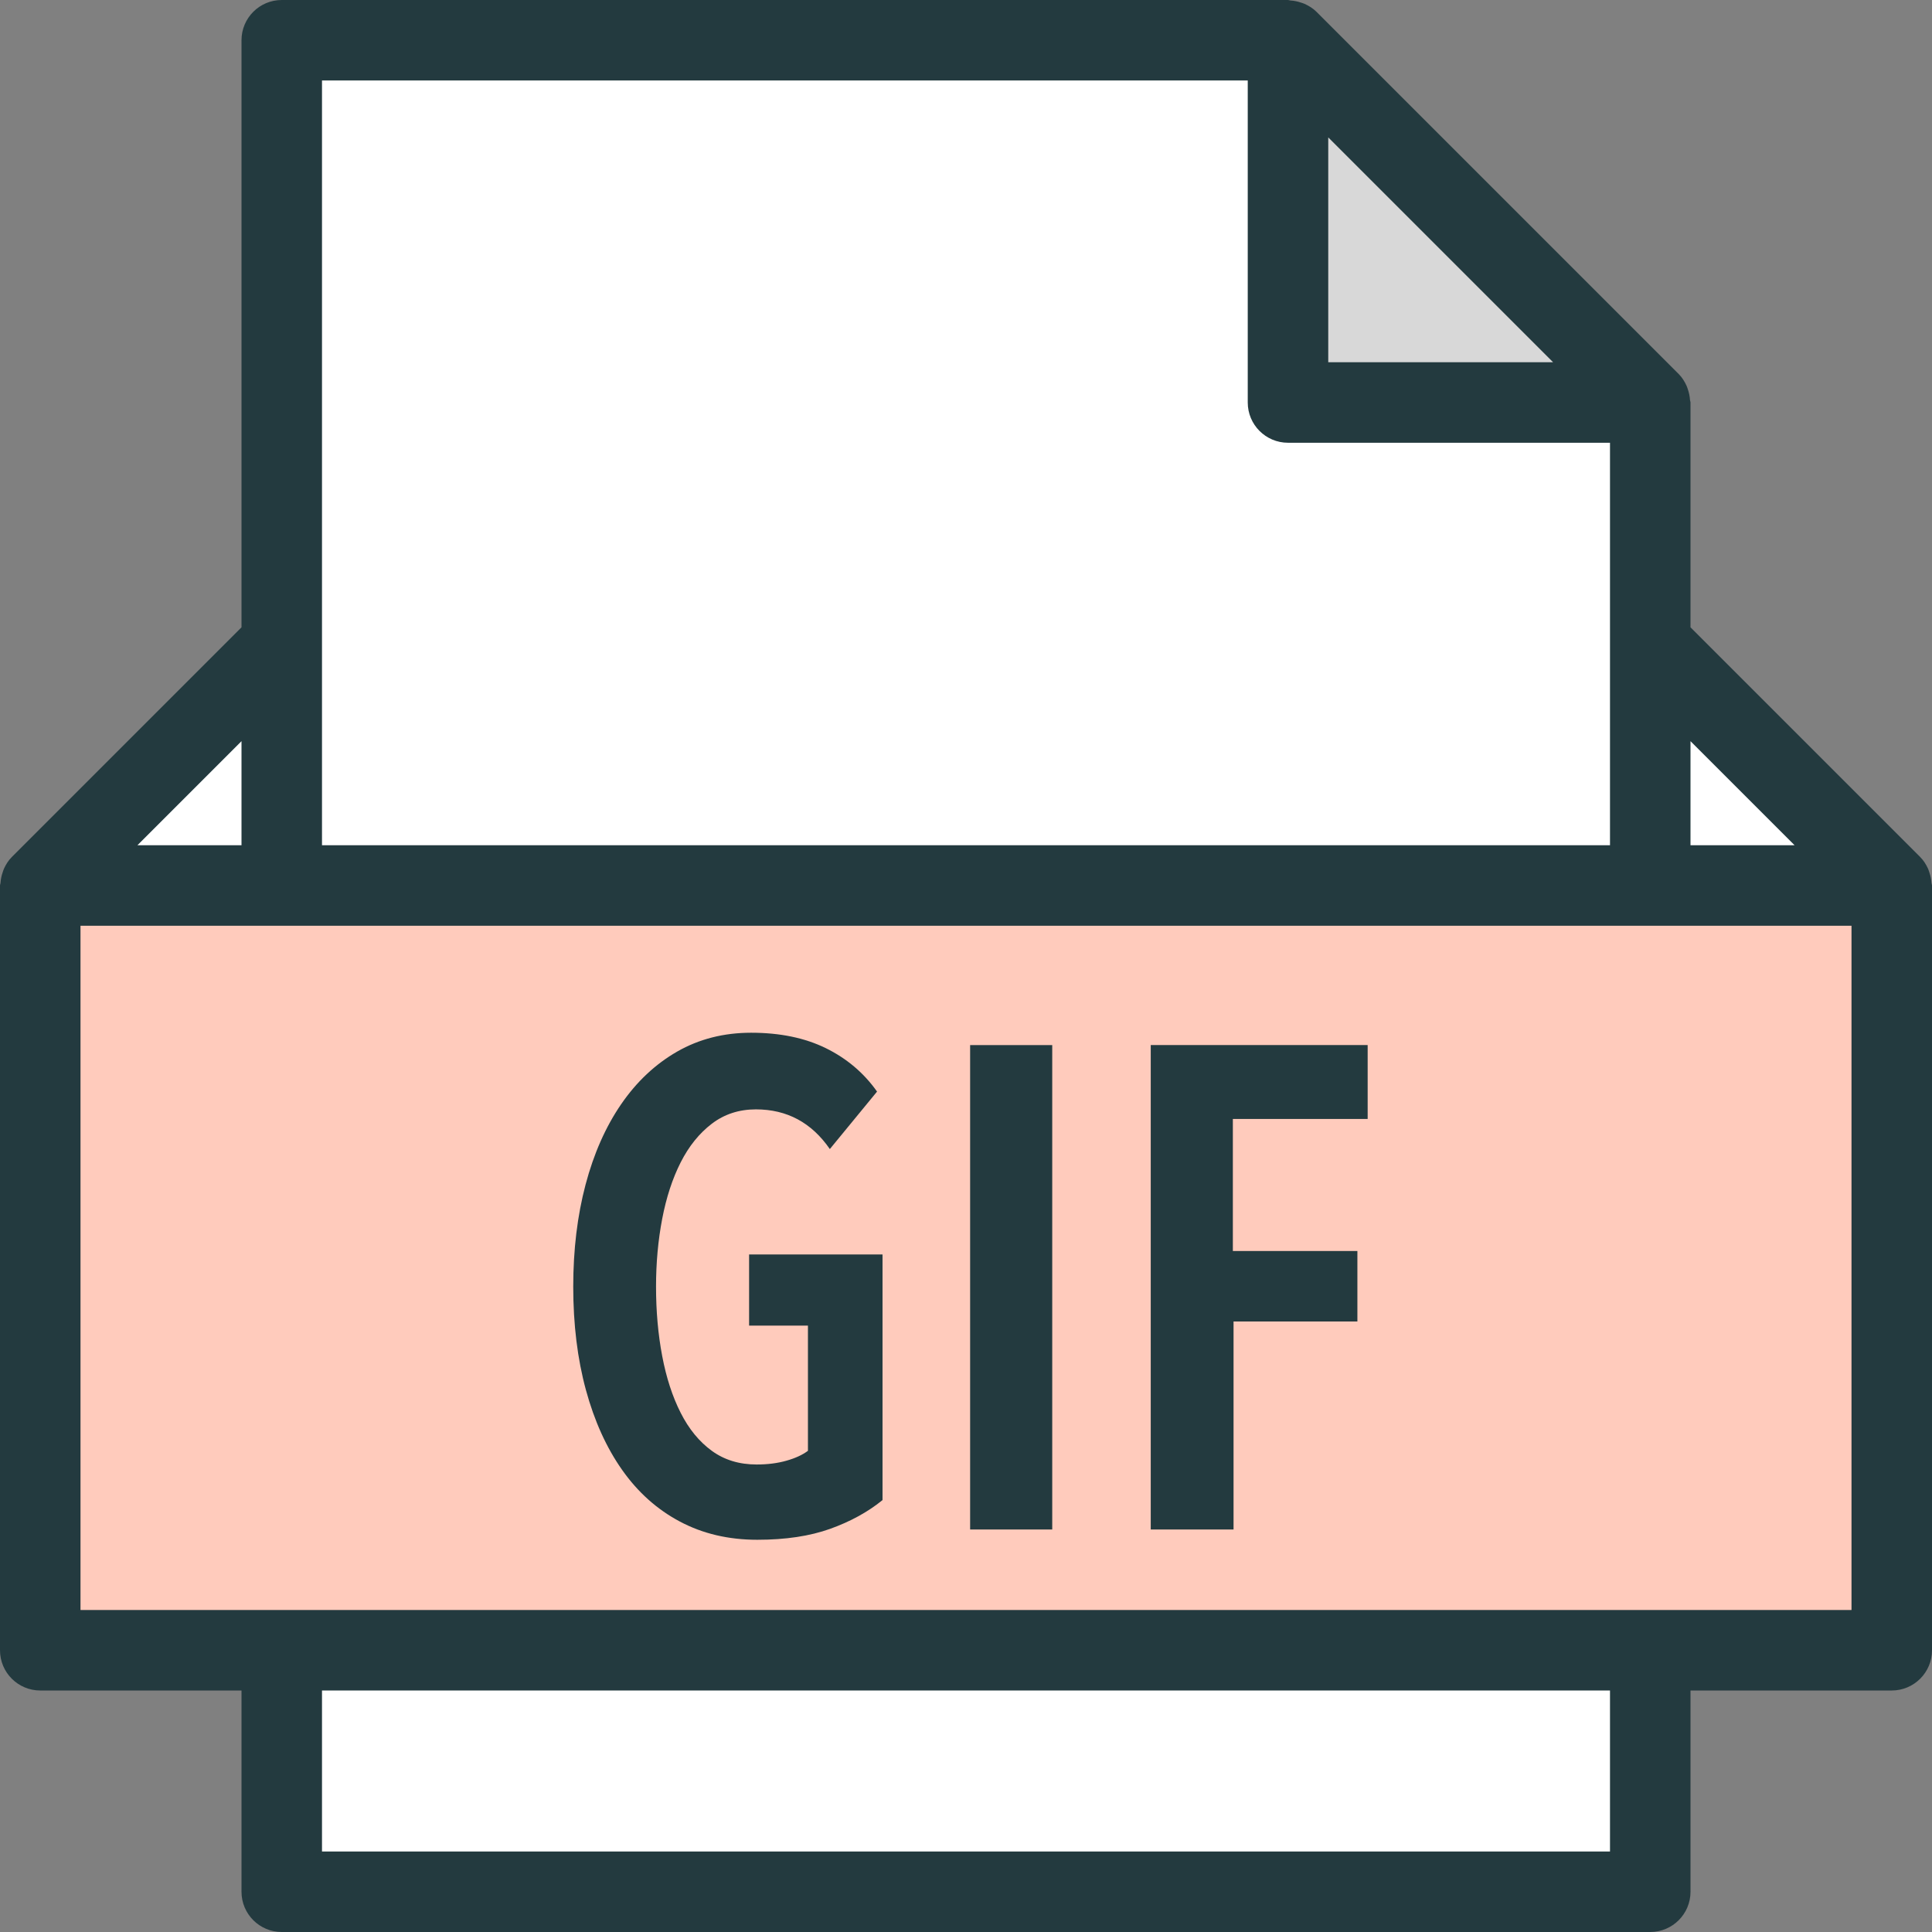 <?xml version="1.0"?>
<svg xmlns="http://www.w3.org/2000/svg" xmlns:xlink="http://www.w3.org/1999/xlink" version="1.1" id="Layer_1" x="0px" y="0px" viewBox="0 0 512 512" style="enable-background:new 0 0 512 512;" xml:space="preserve" width="60px" height="60px" class=""><rect x="0" y="0" width="512" height="512" fill="#808080" stroke="none"/><g><path style="fill:#233A3F" d="M511.867,234.008c-0.061-0.969-0.25-1.901-0.57-2.818c-0.119-0.341-0.205-0.677-0.357-1.003  c-0.514-1.104-1.162-2.151-2.053-3.046c-0.006-0.006-0.01-0.014-0.01-0.014L448,166.25v-59.583c0-0.232-0.118-0.44-0.133-0.672  c-0.06-0.941-0.242-1.846-0.546-2.741c-0.117-0.342-0.206-0.676-0.357-1.005c-0.519-1.133-1.173-2.21-2.088-3.124l-96-96  c-0.919-0.919-1.998-1.575-3.135-2.095c-0.318-0.146-0.639-0.233-0.97-0.345c-0.912-0.315-1.839-0.5-2.802-0.559  C341.75,0.112,341.553,0,341.333,0H74.667C68.776,0,64,4.776,64,10.667V166.25L3.128,227.122c0,0-0.009,0.013-0.016,0.019  c-0.891,0.894-1.539,1.941-2.053,3.046c-0.152,0.326-0.238,0.661-0.357,1.003c-0.32,0.917-0.509,1.849-0.57,2.818  C0.118,234.238,0,234.432,0,234.667v202.667C0,443.224,4.776,448,10.667,448H64v53.333C64,507.224,68.776,512,74.667,512h362.667  c5.891,0,10.667-4.776,10.667-10.667V448h53.333c5.891,0,10.667-4.776,10.667-10.667V234.667  C512,234.432,511.882,234.238,511.867,234.008z" data-original="#314E55" class="active-path" data-old_color="#233a3f"/><polygon style="fill:#FFFFFF" points="475.583,224 448,224 448,196.417 " data-original="#EAEAEA" class="" data-old_color="#EAEAEA"/><polygon style="fill:#D8D8D8;" points="411.583,96 352,96 352,36.417 " data-original="#D8D8D8" class=""/><g>
	<path style="fill:#FFFFFF" d="M85.333,21.333h245.333v85.333c0,5.891,4.776,10.667,10.667,10.667h85.333v53.333V224H85.333   v-53.333V21.333z" data-original="#EAEAEA" class="" data-old_color="#EAEAEA"/>
	<polygon style="fill:#FFFFFF" points="64,196.417 64,224 36.417,224  " data-original="#EAEAEA" class="" data-old_color="#EAEAEA"/>
	<rect x="85.333" y="448" style="fill:#FFFFFF" width="341.333" height="42.667" data-original="#EAEAEA" class="" data-old_color="#EAEAEA"/>
</g><polygon style="fill:#FFCBBC" points="490.667,426.667 21.333,426.667 21.333,245.333 74.667,245.333 437.333,245.333   490.667,245.333 " data-original="#E65F58" class="" data-old_color="#ffcbbc"/><g>
	<path style="fill:#233A3F" d="M198.518,351.295h15.594v33.185c-1.45,1.087-3.355,1.962-5.712,2.624   c-2.357,0.672-4.986,1.003-7.888,1.003c-4.594,0-8.553-1.206-11.877-3.626c-3.324-2.422-6.075-5.771-8.251-10.07   c-2.176-4.288-3.808-9.301-4.896-15.051c-1.089-5.738-1.632-11.871-1.632-18.4c0-6.283,0.544-12.267,1.632-17.952   c1.088-5.685,2.72-10.667,4.896-14.965c2.176-4.288,4.926-7.702,8.251-10.241c3.324-2.538,7.223-3.807,11.696-3.807   c8.221,0,14.748,3.509,19.584,10.517l12.512-15.232c-3.506-4.96-8.039-8.789-13.6-11.519c-5.561-2.72-12.15-4.075-19.766-4.075   c-7.253,0-13.781,1.664-19.584,4.982c-5.803,3.328-10.759,7.979-14.869,13.962c-4.11,5.995-7.253,13.089-9.43,21.313   c-2.176,8.224-3.264,17.227-3.264,27.018c0,10.038,1.118,19.158,3.355,27.382s5.44,15.295,9.611,21.216   c4.171,5.921,9.278,10.486,15.322,13.685c6.045,3.211,12.875,4.811,20.491,4.811c7.495,0,13.932-0.971,19.312-2.901   c5.379-1.931,10.004-4.47,13.872-7.616v-65.099h-35.36L198.518,351.295L198.518,351.295z" data-original="#314E55" class="active-path" data-old_color="#233a3f"/>
	<rect x="257.093" y="276.96" style="fill:#233A3F" width="21.76" height="128.373" data-original="#314E55" class="active-path" data-old_color="#233a3f"/>
	<polygon style="fill:#233A3F" points="304.96,405.333 326.902,405.333 326.902,350.208 359.723,350.208 359.723,331.531    326.72,331.531 326.72,296.534 362.443,296.534 362.443,276.949 304.96,276.949  " data-original="#314E55" class="active-path" data-old_color="#233a3f"/>
</g></g> </svg>
